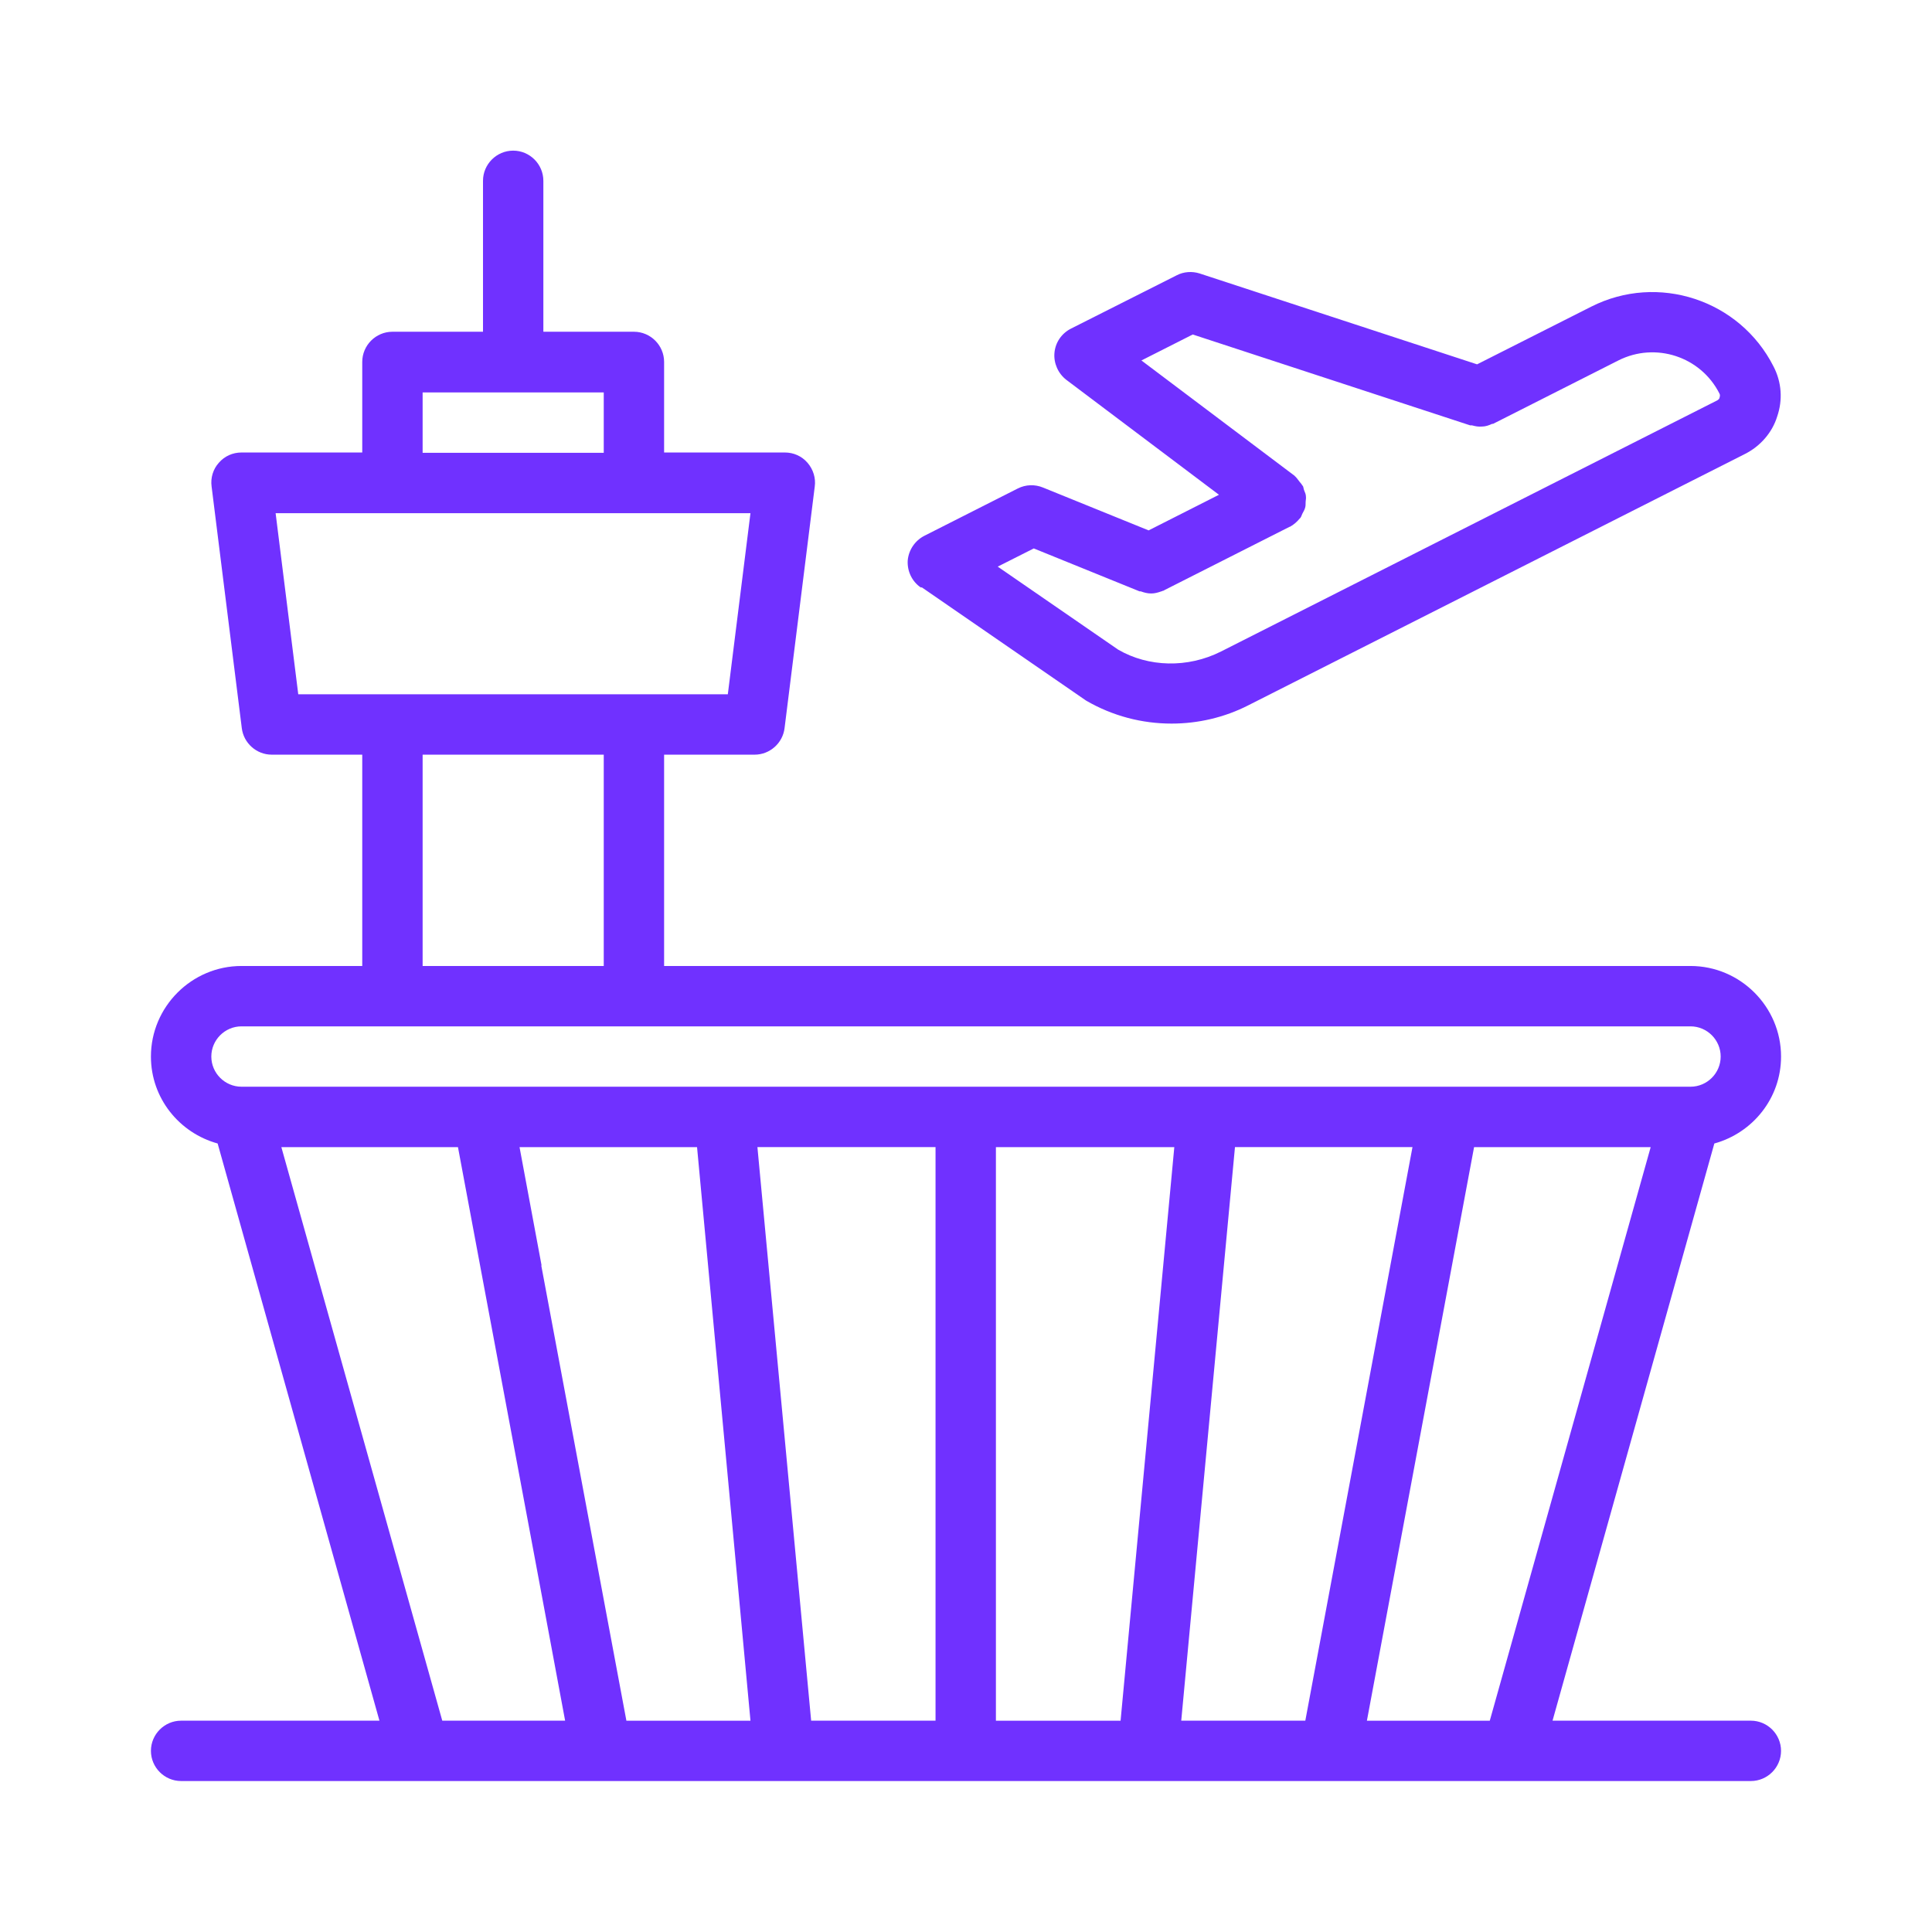 <?xml version="1.0" encoding="UTF-8"?>
<svg width="100pt" height="100pt" version="1.1" viewBox="0 0 100 100" xmlns="http://www.w3.org/2000/svg">
 <path d="m47.719 30.406 8.5 5.859c1.375 0.797 2.891 1.188 4.422 1.188 1.359 0 2.734-0.312 3.984-0.953l25.688-13c0.812-0.406 1.422-1.125 1.672-1.938 0.297-0.859 0.234-1.781-0.188-2.594-1.75-3.453-5.984-4.844-9.438-3.094l-5.906 2.984-14.359-4.703c-0.391-0.125-0.828-0.094-1.188 0.094l-5.484 2.766c-0.484 0.25-0.797 0.719-0.844 1.25s0.188 1.062 0.609 1.391l7.906 5.953-3.641 1.844-5.469-2.219c-0.422-0.172-0.891-0.156-1.297 0.047l-4.844 2.453c-0.484 0.25-0.812 0.734-0.859 1.281-0.031 0.547 0.219 1.078 0.672 1.391zm5.797-2.016 5.469 2.219h0.062c0.172 0.062 0.344 0.109 0.531 0.109h0.016c0.172 0 0.344-0.047 0.516-0.109 0.031 0 0.047-0.016 0.078-0.031 0.031 0 0.047 0 0.078-0.031l6.484-3.281h0.016c0.203-0.109 0.375-0.266 0.516-0.438 0 0 0.016 0 0.031-0.031 0.047-0.062 0.062-0.141 0.094-0.203 0.047-0.094 0.109-0.188 0.141-0.297 0.031-0.094 0.031-0.188 0.031-0.297 0-0.094 0.031-0.203 0.016-0.297 0-0.109-0.047-0.219-0.094-0.328-0.031-0.078-0.031-0.156-0.062-0.219l-0.031-0.031c-0.047-0.094-0.125-0.156-0.188-0.25-0.062-0.078-0.125-0.172-0.203-0.234 0 0-0.016-0.031-0.031-0.031l-7.906-5.953 2.656-1.344 14.359 4.703h0.094c0.172 0.047 0.328 0.078 0.516 0.062 0.188 0 0.359-0.062 0.531-0.141h0.047l6.484-3.281c1.922-0.969 4.266-0.203 5.234 1.719 0.031 0.062 0.031 0.109 0 0.219-0.016 0.062-0.062 0.094-0.109 0.125l-25.688 13c-1.734 0.875-3.766 0.812-5.328-0.094l-6.234-4.297 1.859-0.938z" fill="#7031ff"/>
 <path d="m90.625 89.062h-10.266l8.375-29.875c1.984-0.547 3.453-2.344 3.453-4.5 0-2.578-2.109-4.688-4.688-4.688h-53.125v-10.938h4.688c0.781 0 1.453-0.594 1.547-1.375l1.562-12.5c0.062-0.438-0.078-0.891-0.375-1.234s-0.719-0.531-1.172-0.531h-6.25v-4.688c0-0.859-0.703-1.562-1.562-1.562h-4.688v-7.812c0-0.859-0.703-1.562-1.562-1.562s-1.562 0.703-1.562 1.562v7.812h-4.688c-0.859 0-1.562 0.703-1.562 1.562v4.688h-6.25c-0.453 0-0.875 0.188-1.172 0.531-0.297 0.328-0.438 0.781-0.375 1.234l1.562 12.5c0.094 0.781 0.766 1.375 1.547 1.375h4.688v10.938h-6.25c-2.578 0-4.688 2.109-4.688 4.688 0 2.156 1.469 3.953 3.453 4.5l8.375 29.875h-10.266c-0.859 0-1.562 0.703-1.562 1.562s0.703 1.562 1.562 1.562h81.25c0.859 0 1.562-0.703 1.562-1.562s-0.703-1.562-1.562-1.562zm-68.75-68.75h9.375v3.125h-9.375zm-7.609 6.25h24.578l-1.172 9.375h-22.234zm7.609 12.5h9.375v10.938h-9.375zm-9.375 14.062h75c0.859 0 1.562 0.703 1.562 1.562s-0.703 1.562-1.562 1.562h-75c-0.859 0-1.562-0.703-1.562-1.562s0.703-1.562 1.562-1.562zm51.422 6.25h9.188l-5.547 29.688h-6.422zm-15.484 29.688h-6.453l-2.781-29.688h9.219v29.688zm-20.406-23.562-1.141-6.125h9.188l1.859 19.938 0.906 9.75h-6.422l-4.406-23.562zm-13.469-6.125h9.141l4.406 23.562 1.141 6.125h-6.359zm37 0h9.219l-2.781 29.688h-6.453v-29.688zm19.188 29.688 5.547-29.688h9.141l-8.328 29.688z" fill="#7031ff"/>
</svg>
